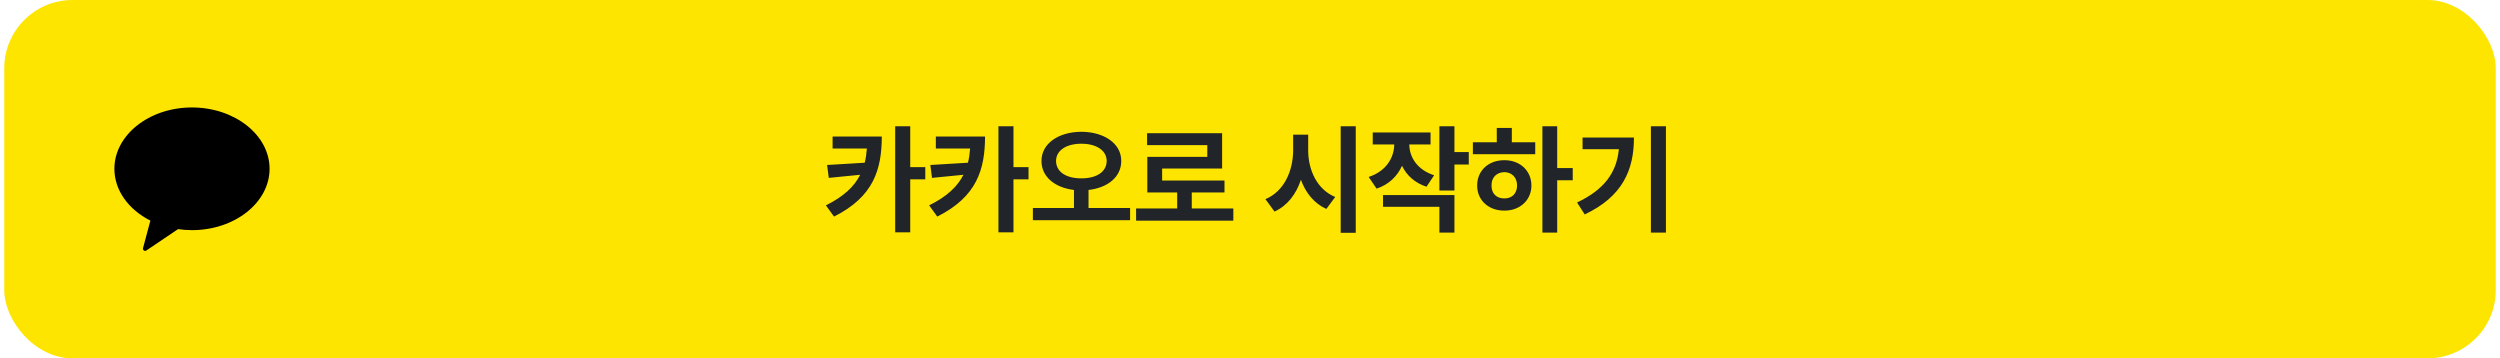<svg width="293" height="42" viewBox="0 0 293 42" fill="none" xmlns="http://www.w3.org/2000/svg">
<rect x="0.5" width="292" height="42" rx="8" fill="#FEE500"/>
<path d="M22.494 12.594C17.463 12.594 13.406 15.839 13.406 19.78C13.406 22.337 15.093 24.577 17.625 25.855L16.768 29.056C16.752 29.104 16.75 29.155 16.761 29.204C16.772 29.254 16.797 29.299 16.833 29.335C16.885 29.381 16.952 29.406 17.021 29.406C17.079 29.402 17.133 29.379 17.177 29.341L20.864 26.855C21.408 26.93 21.957 26.969 22.506 26.972C27.531 26.972 31.594 23.726 31.594 19.78C31.594 15.833 27.518 12.594 22.494 12.594Z" fill="black"/>
<path d="M103.348 16.004C103.334 19.84 102.41 23.046 97.748 25.384L96.796 24.068C98.882 23.032 100.114 21.87 100.814 20.484L97.132 20.848L96.936 19.336L101.346 19.07C101.472 18.552 101.556 17.992 101.598 17.404H97.58V16.004H103.348ZM104.916 27.232V14.8H106.68V19.588H108.444V21.016H106.68V27.232H104.916ZM115.448 16.004C115.434 19.84 114.51 23.046 109.848 25.384L108.896 24.068C110.982 23.032 112.214 21.87 112.914 20.484L109.232 20.848L109.036 19.336L113.446 19.07C113.572 18.552 113.656 17.992 113.698 17.404H109.68V16.004H115.448ZM117.016 27.232V14.8H118.78V19.588H120.544V21.016H118.78V27.232H117.016ZM126.736 15.444C129.41 15.458 131.412 16.816 131.412 18.86C131.412 20.75 129.816 22.01 127.576 22.262V24.376H132.448V25.804H121.052V24.376H125.868V22.262C123.642 21.996 122.06 20.736 122.06 18.86C122.06 16.816 124.062 15.458 126.736 15.444ZM123.768 18.86C123.782 20.176 124.986 20.904 126.736 20.904C128.472 20.904 129.69 20.176 129.704 18.86C129.69 17.614 128.472 16.844 126.736 16.844C124.986 16.844 123.782 17.614 123.768 18.86ZM144.547 24.432V25.86H133.151V24.432H137.967V22.556H134.467V18.384H141.495V17.012H134.439V15.612H143.231V19.756H136.203V21.156H143.511V22.556H139.675V24.432H144.547ZM153.321 17.628C153.321 19.924 154.357 22.206 156.485 23.088L155.449 24.488C154.021 23.844 153.027 22.612 152.467 21.072C151.907 22.752 150.885 24.11 149.373 24.796L148.309 23.34C150.493 22.43 151.543 20.05 151.557 17.628V15.78H153.321V17.628ZM157.129 27.288V14.8H158.893V27.288H157.129ZM167.661 15.528V16.928H165.169C165.183 18.384 166.051 19.882 168.081 20.54L167.185 21.884C165.813 21.436 164.861 20.554 164.315 19.434C163.769 20.652 162.775 21.632 161.333 22.108L160.409 20.736C162.453 20.078 163.391 18.482 163.405 16.928H160.885V15.528H167.661ZM162.089 24.236V22.864H170.461V27.26H168.697V24.236H162.089ZM168.697 22.332V14.8H170.461V17.824H172.141V19.28H170.461V22.332H168.697ZM182.505 14.8V19.7H184.325V21.128H182.505V27.26H180.769V14.8H182.505ZM172.621 18.076V16.676H175.421V14.996H177.185V16.676H179.929V18.076H172.621ZM173.125 21.744C173.111 19.994 174.469 18.762 176.317 18.776C178.123 18.762 179.481 19.994 179.481 21.744C179.481 23.466 178.123 24.698 176.317 24.684C174.469 24.698 173.111 23.466 173.125 21.744ZM174.805 21.744C174.791 22.696 175.421 23.27 176.317 23.256C177.171 23.27 177.801 22.696 177.801 21.744C177.801 20.778 177.171 20.19 176.317 20.176C175.421 20.19 174.791 20.778 174.805 21.744ZM195.248 14.8V27.26H193.484V14.8H195.248ZM184.832 23.732C188.038 22.206 189.452 20.246 189.732 17.488H185.476V16.116H191.496C191.51 19.882 190.18 23.032 185.728 25.132L184.832 23.732Z" fill="#212529"/>
</svg>
